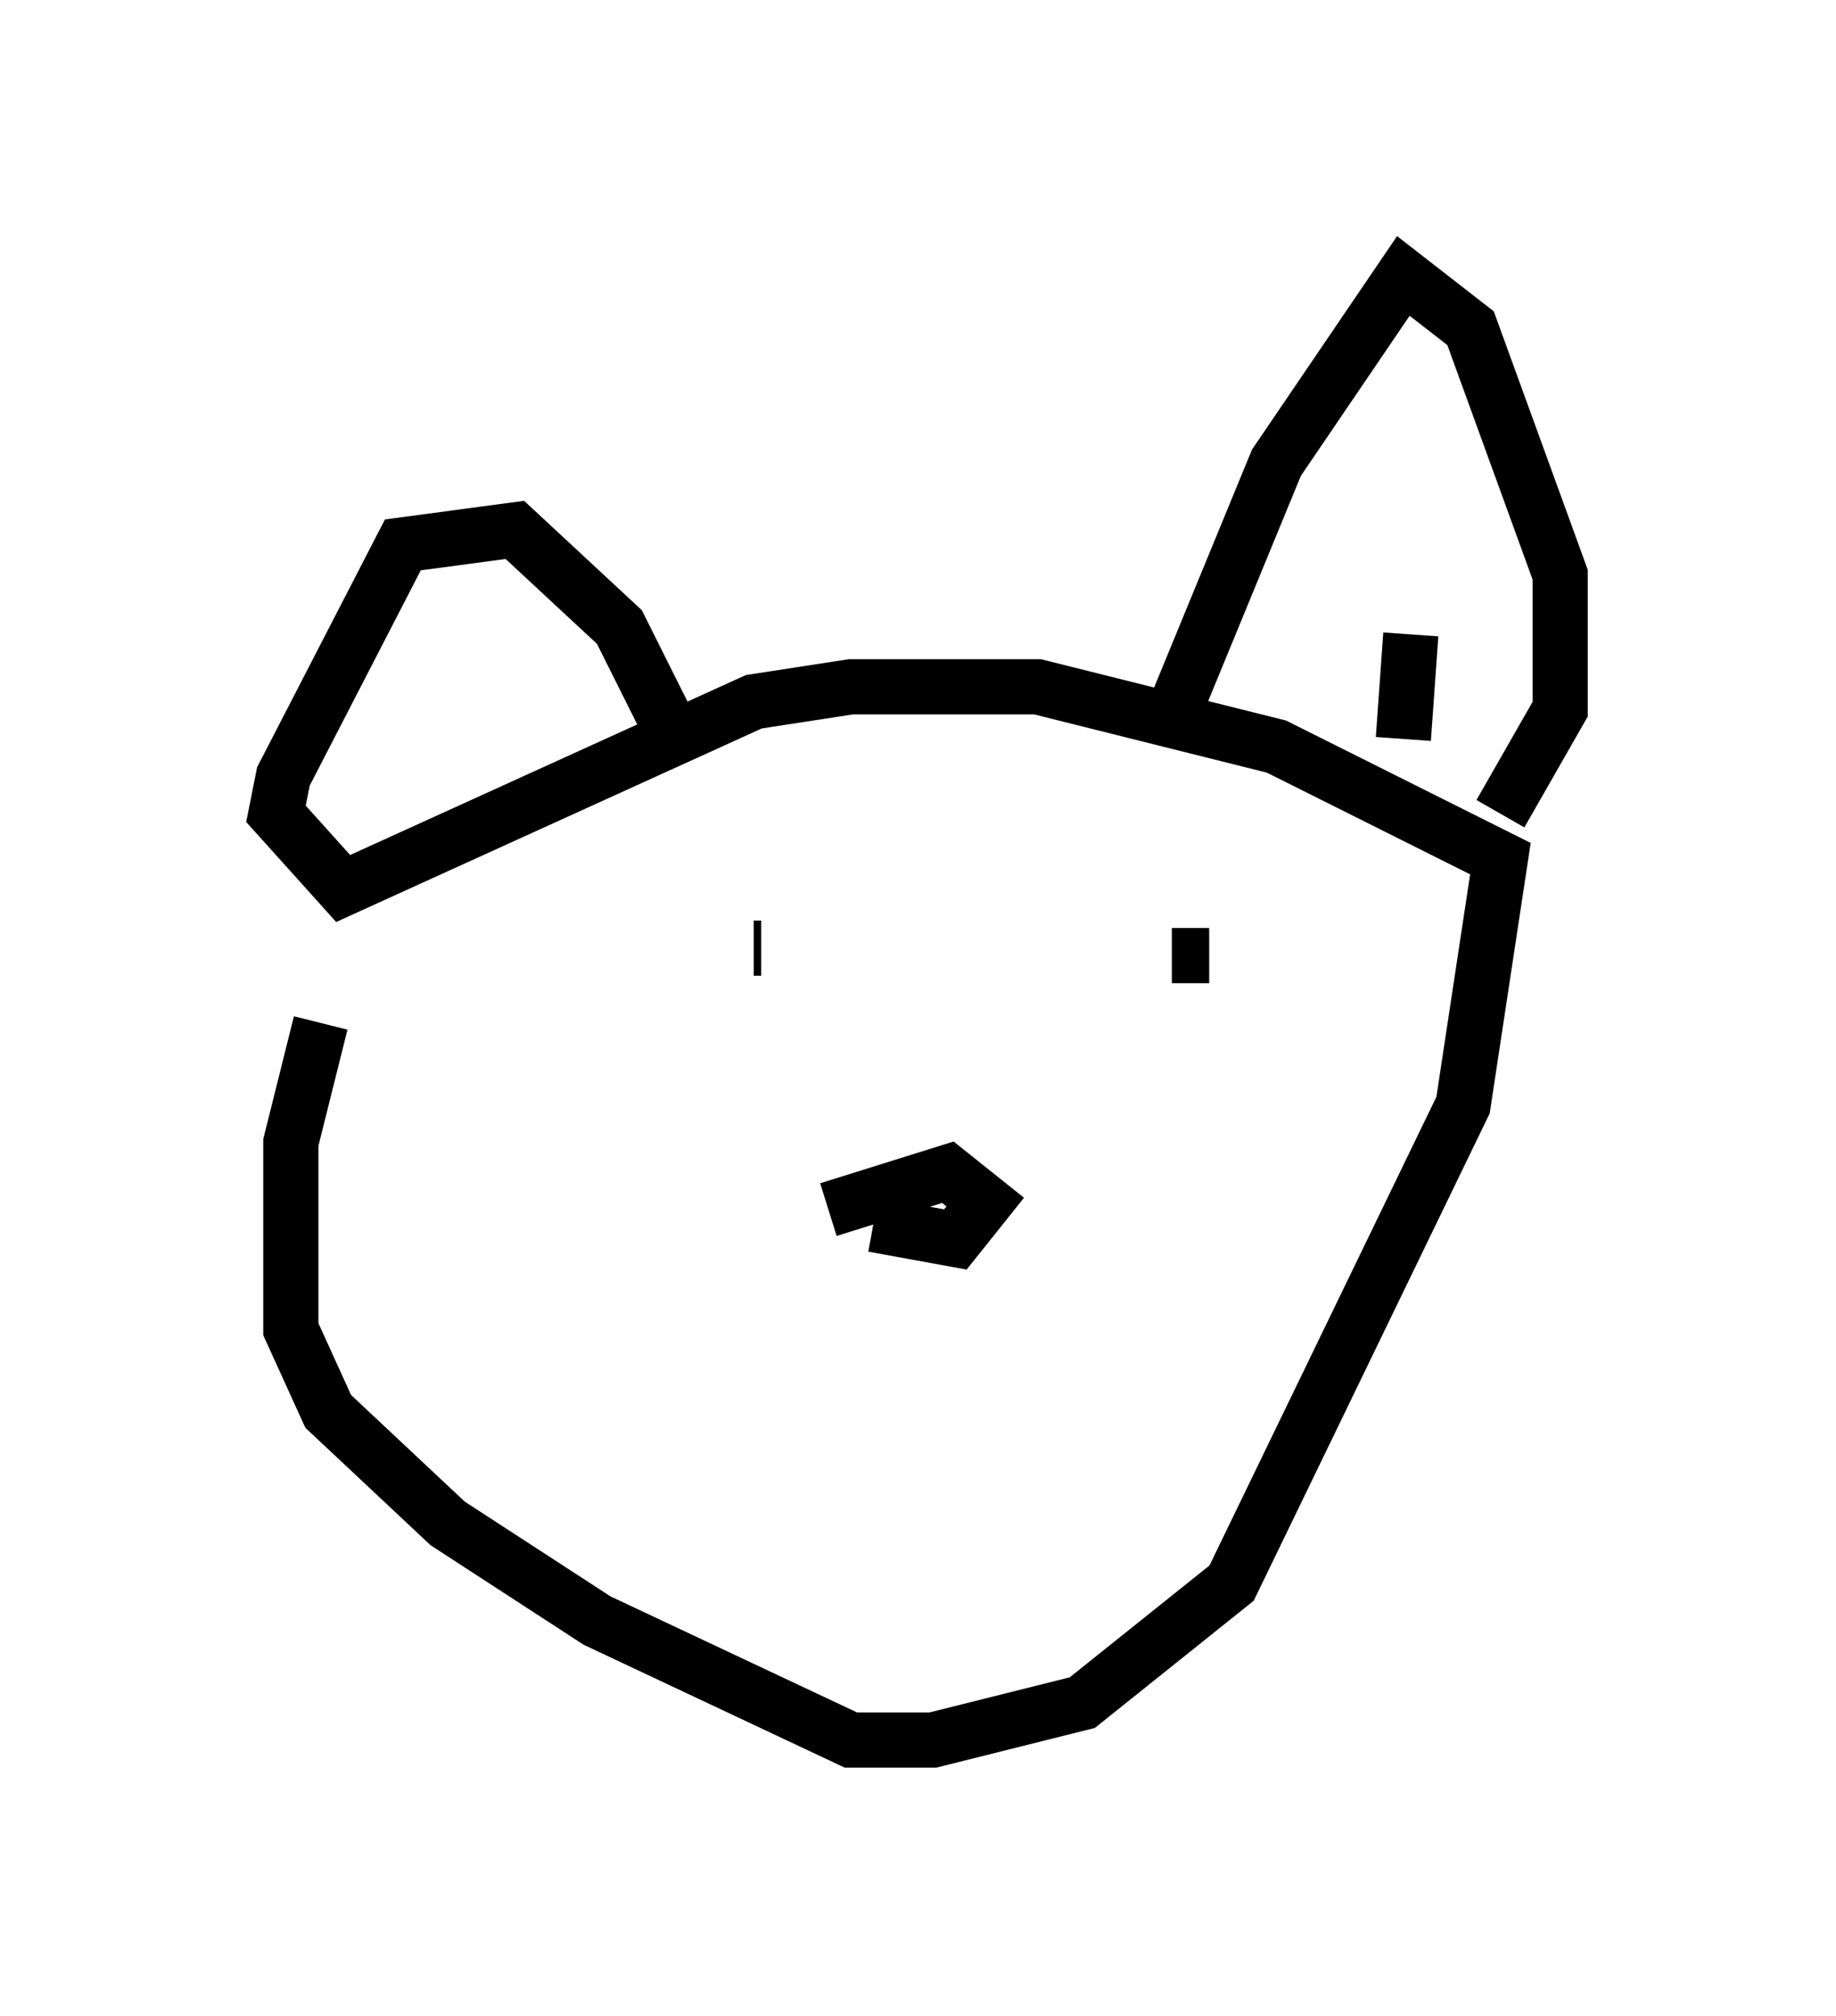 <?xml version="1.0" encoding="utf-8" ?>
<svg baseProfile="full" height="36.522" version="1.1" width="33.274" xmlns="http://www.w3.org/2000/svg" xmlns:ev="http://www.w3.org/2001/xml-events" xmlns:xlink="http://www.w3.org/1999/xlink"><defs /><rect fill="white" height="36.522" width="33.274" x="0" y="0" /><path d="M7.842, 14.202 m-2.03, 4.33 l-0.541, 2.165 0.0, 3.383 l0.677, 1.488 2.165, 2.03 l2.706, 1.759 4.601, 2.165 l1.488, 0.0 2.706, -0.677 l2.706, -2.165 4.195, -8.66 l0.677, -4.465 -4.059, -2.03 l-4.33, -1.083 -3.383, 0.0 l-1.759, 0.271 -7.442, 3.383 l-1.218, -1.353 0.135, -0.677 l2.165, -4.195 2.03, -0.271 l1.894, 1.759 1.218, 2.436 m8.796, -0.812 l1.894, -4.601 2.3, -3.383 l1.218, 0.947 1.624, 4.465 l0.0, 2.436 -1.083, 1.894 m-1.624, -3.248 l-0.135, 1.894 m-9.607, 8.796 l1.488, 0.271 0.541, -0.677 l-0.677, -0.541 -2.165, 0.677 m-1.353, -4.736 l0.135, 0.0 m7.442, 0.135 l0.0, 0.0 m0.0, 0.0 l0.677, 0.0 " fill="none" stroke="black" stroke-width="1" /></svg>
